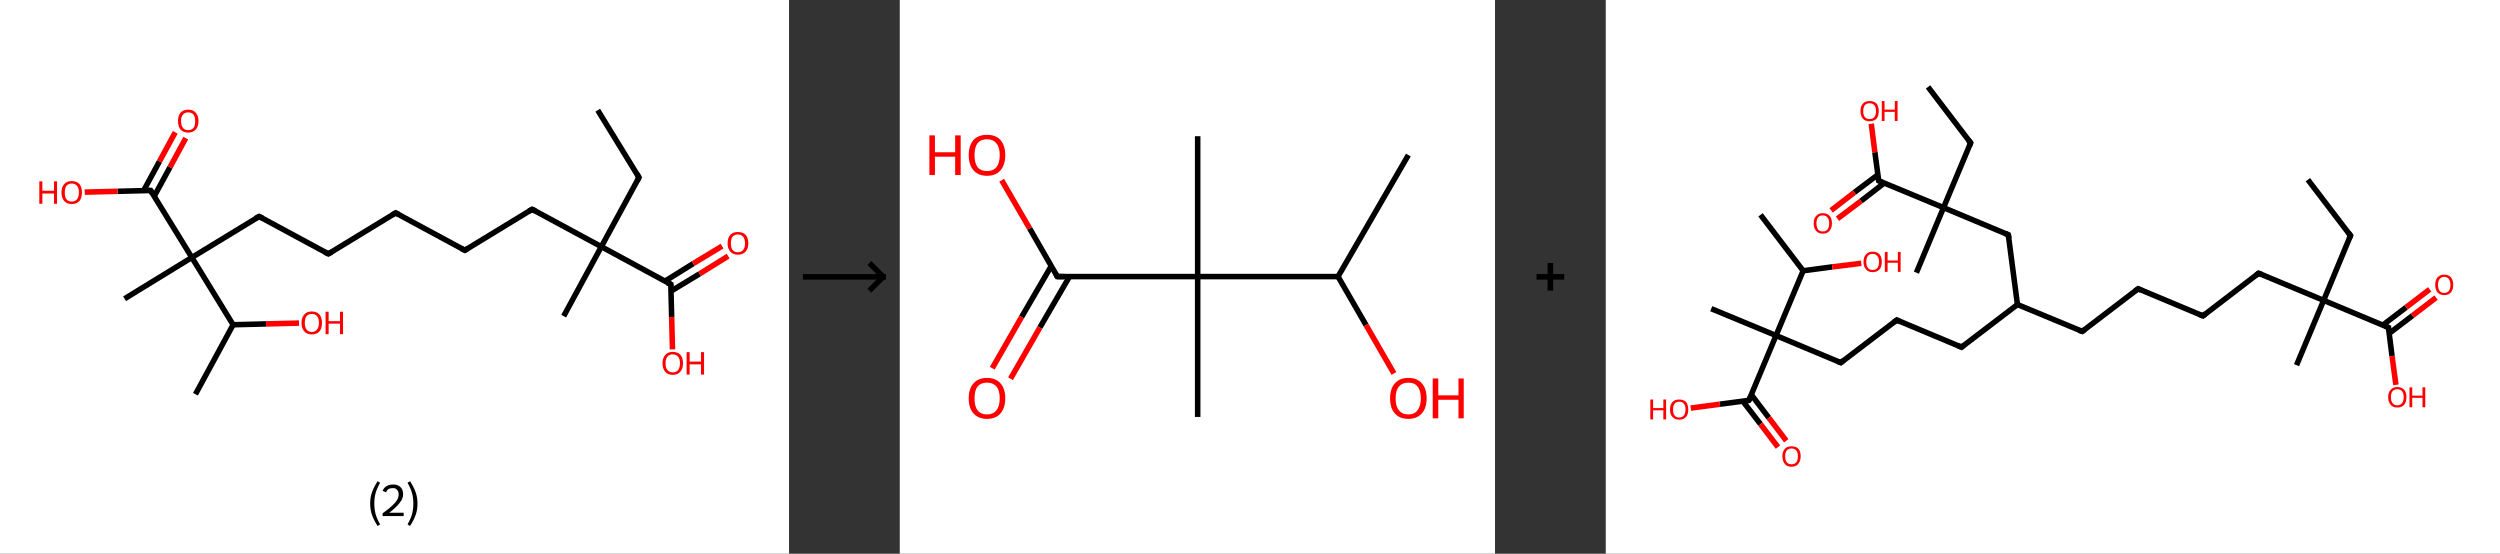 <?xml version='1.0' encoding='ASCII' standalone='yes'?>
<svg xmlns="http://www.w3.org/2000/svg" xmlns:xlink="http://www.w3.org/1999/xlink" version="1.1" width="903.0px" viewBox="0 0 903.0 200.0" height="200.0px">
  <rect x="0" y="0" width="903.0" height="200.0" fill="#333333" stroke="none"/>
  <g>
    <g transform="translate(0, 0) scale(1 1) "><!-- END OF HEADER -->
<rect style="opacity:1.0;fill:#FFFFFF;stroke:none" width="285.0" height="200.0" x="0.0" y="0.0"> </rect>
<path class="bond-0 atom-0 atom-1" d="M 215.9,39.8 L 230.8,64.1" style="fill:none;fill-rule:evenodd;stroke:#000000;stroke-width:2.0px;stroke-linecap:butt;stroke-linejoin:miter;stroke-opacity:1"/>
<path class="bond-1 atom-1 atom-2" d="M 230.8,64.1 L 217.2,89.1" style="fill:none;fill-rule:evenodd;stroke:#000000;stroke-width:2.0px;stroke-linecap:butt;stroke-linejoin:miter;stroke-opacity:1"/>
<path class="bond-2 atom-2 atom-3" d="M 217.2,89.1 L 203.6,114.2" style="fill:none;fill-rule:evenodd;stroke:#000000;stroke-width:2.0px;stroke-linecap:butt;stroke-linejoin:miter;stroke-opacity:1"/>
<path class="bond-3 atom-2 atom-4" d="M 217.2,89.1 L 192.2,75.6" style="fill:none;fill-rule:evenodd;stroke:#000000;stroke-width:2.0px;stroke-linecap:butt;stroke-linejoin:miter;stroke-opacity:1"/>
<path class="bond-4 atom-4 atom-5" d="M 192.2,75.6 L 167.9,90.4" style="fill:none;fill-rule:evenodd;stroke:#000000;stroke-width:2.0px;stroke-linecap:butt;stroke-linejoin:miter;stroke-opacity:1"/>
<path class="bond-5 atom-5 atom-6" d="M 167.9,90.4 L 142.9,76.9" style="fill:none;fill-rule:evenodd;stroke:#000000;stroke-width:2.0px;stroke-linecap:butt;stroke-linejoin:miter;stroke-opacity:1"/>
<path class="bond-6 atom-6 atom-7" d="M 142.9,76.9 L 118.6,91.7" style="fill:none;fill-rule:evenodd;stroke:#000000;stroke-width:2.0px;stroke-linecap:butt;stroke-linejoin:miter;stroke-opacity:1"/>
<path class="bond-7 atom-7 atom-8" d="M 118.6,91.7 L 93.6,78.2" style="fill:none;fill-rule:evenodd;stroke:#000000;stroke-width:2.0px;stroke-linecap:butt;stroke-linejoin:miter;stroke-opacity:1"/>
<path class="bond-8 atom-8 atom-9" d="M 93.6,78.2 L 69.3,93.0" style="fill:none;fill-rule:evenodd;stroke:#000000;stroke-width:2.0px;stroke-linecap:butt;stroke-linejoin:miter;stroke-opacity:1"/>
<path class="bond-9 atom-9 atom-10" d="M 69.3,93.0 L 45.0,107.9" style="fill:none;fill-rule:evenodd;stroke:#000000;stroke-width:2.0px;stroke-linecap:butt;stroke-linejoin:miter;stroke-opacity:1"/>
<path class="bond-10 atom-9 atom-11" d="M 69.3,93.0 L 54.4,68.8" style="fill:none;fill-rule:evenodd;stroke:#000000;stroke-width:2.0px;stroke-linecap:butt;stroke-linejoin:miter;stroke-opacity:1"/>
<path class="bond-11 atom-11 atom-12" d="M 55.7,70.9 L 61.4,60.4" style="fill:none;fill-rule:evenodd;stroke:#000000;stroke-width:2.0px;stroke-linecap:butt;stroke-linejoin:miter;stroke-opacity:1"/>
<path class="bond-11 atom-11 atom-12" d="M 61.4,60.4 L 67.1,49.9" style="fill:none;fill-rule:evenodd;stroke:#FF0000;stroke-width:2.0px;stroke-linecap:butt;stroke-linejoin:miter;stroke-opacity:1"/>
<path class="bond-11 atom-11 atom-12" d="M 51.9,68.8 L 57.6,58.3" style="fill:none;fill-rule:evenodd;stroke:#000000;stroke-width:2.0px;stroke-linecap:butt;stroke-linejoin:miter;stroke-opacity:1"/>
<path class="bond-11 atom-11 atom-12" d="M 57.6,58.3 L 63.3,47.8" style="fill:none;fill-rule:evenodd;stroke:#FF0000;stroke-width:2.0px;stroke-linecap:butt;stroke-linejoin:miter;stroke-opacity:1"/>
<path class="bond-12 atom-11 atom-13" d="M 54.4,68.8 L 42.5,69.1" style="fill:none;fill-rule:evenodd;stroke:#000000;stroke-width:2.0px;stroke-linecap:butt;stroke-linejoin:miter;stroke-opacity:1"/>
<path class="bond-12 atom-11 atom-13" d="M 42.5,69.1 L 30.6,69.4" style="fill:none;fill-rule:evenodd;stroke:#FF0000;stroke-width:2.0px;stroke-linecap:butt;stroke-linejoin:miter;stroke-opacity:1"/>
<path class="bond-13 atom-9 atom-14" d="M 69.3,93.0 L 84.2,117.3" style="fill:none;fill-rule:evenodd;stroke:#000000;stroke-width:2.0px;stroke-linecap:butt;stroke-linejoin:miter;stroke-opacity:1"/>
<path class="bond-14 atom-14 atom-15" d="M 84.2,117.3 L 70.6,142.4" style="fill:none;fill-rule:evenodd;stroke:#000000;stroke-width:2.0px;stroke-linecap:butt;stroke-linejoin:miter;stroke-opacity:1"/>
<path class="bond-15 atom-14 atom-16" d="M 84.2,117.3 L 96.1,117.0" style="fill:none;fill-rule:evenodd;stroke:#000000;stroke-width:2.0px;stroke-linecap:butt;stroke-linejoin:miter;stroke-opacity:1"/>
<path class="bond-15 atom-14 atom-16" d="M 96.1,117.0 L 108.0,116.7" style="fill:none;fill-rule:evenodd;stroke:#FF0000;stroke-width:2.0px;stroke-linecap:butt;stroke-linejoin:miter;stroke-opacity:1"/>
<path class="bond-16 atom-2 atom-17" d="M 217.2,89.1 L 242.3,102.7" style="fill:none;fill-rule:evenodd;stroke:#000000;stroke-width:2.0px;stroke-linecap:butt;stroke-linejoin:miter;stroke-opacity:1"/>
<path class="bond-17 atom-17 atom-18" d="M 242.3,105.2 L 252.7,98.9" style="fill:none;fill-rule:evenodd;stroke:#000000;stroke-width:2.0px;stroke-linecap:butt;stroke-linejoin:miter;stroke-opacity:1"/>
<path class="bond-17 atom-17 atom-18" d="M 252.7,98.9 L 263.0,92.5" style="fill:none;fill-rule:evenodd;stroke:#FF0000;stroke-width:2.0px;stroke-linecap:butt;stroke-linejoin:miter;stroke-opacity:1"/>
<path class="bond-17 atom-17 atom-18" d="M 240.1,101.6 L 250.4,95.2" style="fill:none;fill-rule:evenodd;stroke:#000000;stroke-width:2.0px;stroke-linecap:butt;stroke-linejoin:miter;stroke-opacity:1"/>
<path class="bond-17 atom-17 atom-18" d="M 250.4,95.2 L 260.8,88.9" style="fill:none;fill-rule:evenodd;stroke:#FF0000;stroke-width:2.0px;stroke-linecap:butt;stroke-linejoin:miter;stroke-opacity:1"/>
<path class="bond-18 atom-17 atom-19" d="M 242.3,102.7 L 242.6,114.5" style="fill:none;fill-rule:evenodd;stroke:#000000;stroke-width:2.0px;stroke-linecap:butt;stroke-linejoin:miter;stroke-opacity:1"/>
<path class="bond-18 atom-17 atom-19" d="M 242.6,114.5 L 242.9,126.2" style="fill:none;fill-rule:evenodd;stroke:#FF0000;stroke-width:2.0px;stroke-linecap:butt;stroke-linejoin:miter;stroke-opacity:1"/>
<path d="M 230.1,62.9 L 230.8,64.1 L 230.1,65.4" style="fill:none;stroke:#000000;stroke-width:2.0px;stroke-linecap:butt;stroke-linejoin:miter;stroke-opacity:1;"/>
<path d="M 193.4,76.2 L 192.2,75.6 L 191.0,76.3" style="fill:none;stroke:#000000;stroke-width:2.0px;stroke-linecap:butt;stroke-linejoin:miter;stroke-opacity:1;"/>
<path d="M 169.1,89.7 L 167.9,90.4 L 166.7,89.8" style="fill:none;stroke:#000000;stroke-width:2.0px;stroke-linecap:butt;stroke-linejoin:miter;stroke-opacity:1;"/>
<path d="M 144.1,77.5 L 142.9,76.9 L 141.7,77.6" style="fill:none;stroke:#000000;stroke-width:2.0px;stroke-linecap:butt;stroke-linejoin:miter;stroke-opacity:1;"/>
<path d="M 119.8,91.0 L 118.6,91.7 L 117.3,91.1" style="fill:none;stroke:#000000;stroke-width:2.0px;stroke-linecap:butt;stroke-linejoin:miter;stroke-opacity:1;"/>
<path d="M 94.8,78.8 L 93.6,78.2 L 92.3,78.9" style="fill:none;stroke:#000000;stroke-width:2.0px;stroke-linecap:butt;stroke-linejoin:miter;stroke-opacity:1;"/>
<path d="M 55.1,70.0 L 54.4,68.8 L 53.8,68.8" style="fill:none;stroke:#000000;stroke-width:2.0px;stroke-linecap:butt;stroke-linejoin:miter;stroke-opacity:1;"/>
<path d="M 241.0,102.1 L 242.3,102.7 L 242.3,103.3" style="fill:none;stroke:#000000;stroke-width:2.0px;stroke-linecap:butt;stroke-linejoin:miter;stroke-opacity:1;"/>
<path class="atom-12" d="M 64.3 43.7 Q 64.3 41.8, 65.2 40.7 Q 66.2 39.6, 68.0 39.6 Q 69.8 39.6, 70.7 40.7 Q 71.7 41.8, 71.7 43.7 Q 71.7 45.7, 70.7 46.8 Q 69.7 47.9, 68.0 47.9 Q 66.2 47.9, 65.2 46.8 Q 64.3 45.7, 64.3 43.7 M 68.0 47.0 Q 69.2 47.0, 69.9 46.2 Q 70.5 45.4, 70.5 43.7 Q 70.5 42.2, 69.9 41.4 Q 69.2 40.6, 68.0 40.6 Q 66.7 40.6, 66.1 41.4 Q 65.4 42.1, 65.4 43.7 Q 65.4 45.4, 66.1 46.2 Q 66.7 47.0, 68.0 47.0 " fill="#FF0000"/>
<path class="atom-13" d="M 14.2 65.5 L 15.3 65.5 L 15.3 68.9 L 19.5 68.9 L 19.5 65.5 L 20.6 65.5 L 20.6 73.6 L 19.5 73.6 L 19.5 69.9 L 15.3 69.9 L 15.3 73.6 L 14.2 73.6 L 14.2 65.5 " fill="#FF0000"/>
<path class="atom-13" d="M 22.2 69.5 Q 22.2 67.6, 23.2 66.5 Q 24.1 65.4, 25.9 65.4 Q 27.7 65.4, 28.7 66.5 Q 29.6 67.6, 29.6 69.5 Q 29.6 71.5, 28.7 72.6 Q 27.7 73.7, 25.9 73.7 Q 24.1 73.7, 23.2 72.6 Q 22.2 71.5, 22.2 69.5 M 25.9 72.8 Q 27.1 72.8, 27.8 72.0 Q 28.5 71.1, 28.5 69.5 Q 28.5 67.9, 27.8 67.1 Q 27.1 66.3, 25.9 66.3 Q 24.7 66.3, 24.0 67.1 Q 23.4 67.9, 23.4 69.5 Q 23.4 71.2, 24.0 72.0 Q 24.7 72.8, 25.9 72.8 " fill="#FF0000"/>
<path class="atom-16" d="M 108.9 116.6 Q 108.9 114.7, 109.9 113.6 Q 110.8 112.5, 112.6 112.5 Q 114.4 112.5, 115.4 113.6 Q 116.3 114.7, 116.3 116.6 Q 116.3 118.6, 115.4 119.7 Q 114.4 120.8, 112.6 120.8 Q 110.9 120.8, 109.9 119.7 Q 108.9 118.6, 108.9 116.6 M 112.6 119.9 Q 113.9 119.9, 114.5 119.0 Q 115.2 118.2, 115.2 116.6 Q 115.2 115.0, 114.5 114.2 Q 113.9 113.4, 112.6 113.4 Q 111.4 113.4, 110.7 114.2 Q 110.1 115.0, 110.1 116.6 Q 110.1 118.2, 110.7 119.0 Q 111.4 119.9, 112.6 119.9 " fill="#FF0000"/>
<path class="atom-16" d="M 117.6 112.6 L 118.7 112.6 L 118.7 116.0 L 122.8 116.0 L 122.8 112.6 L 123.9 112.6 L 123.9 120.7 L 122.8 120.7 L 122.8 116.9 L 118.7 116.9 L 118.7 120.7 L 117.6 120.7 L 117.6 112.6 " fill="#FF0000"/>
<path class="atom-18" d="M 262.8 87.9 Q 262.8 85.9, 263.8 84.8 Q 264.8 83.8, 266.5 83.8 Q 268.3 83.8, 269.3 84.8 Q 270.3 85.9, 270.3 87.9 Q 270.3 89.8, 269.3 90.9 Q 268.3 92.0, 266.5 92.0 Q 264.8 92.0, 263.8 90.9 Q 262.8 89.8, 262.8 87.9 M 266.5 91.1 Q 267.8 91.1, 268.4 90.3 Q 269.1 89.5, 269.1 87.9 Q 269.1 86.3, 268.4 85.5 Q 267.8 84.7, 266.5 84.7 Q 265.3 84.7, 264.6 85.5 Q 264.0 86.3, 264.0 87.9 Q 264.0 89.5, 264.6 90.3 Q 265.3 91.1, 266.5 91.1 " fill="#FF0000"/>
<path class="atom-19" d="M 239.3 131.2 Q 239.3 129.3, 240.3 128.2 Q 241.2 127.1, 243.0 127.1 Q 244.8 127.1, 245.8 128.2 Q 246.7 129.3, 246.7 131.2 Q 246.7 133.2, 245.7 134.3 Q 244.8 135.4, 243.0 135.4 Q 241.2 135.4, 240.3 134.3 Q 239.3 133.2, 239.3 131.2 M 243.0 134.5 Q 244.2 134.5, 244.9 133.7 Q 245.6 132.8, 245.6 131.2 Q 245.6 129.6, 244.9 128.8 Q 244.2 128.0, 243.0 128.0 Q 241.8 128.0, 241.1 128.8 Q 240.4 129.6, 240.4 131.2 Q 240.4 132.9, 241.1 133.7 Q 241.8 134.5, 243.0 134.5 " fill="#FF0000"/>
<path class="atom-19" d="M 248.0 127.2 L 249.1 127.2 L 249.1 130.6 L 253.2 130.6 L 253.2 127.2 L 254.3 127.2 L 254.3 135.3 L 253.2 135.3 L 253.2 131.6 L 249.1 131.6 L 249.1 135.3 L 248.0 135.3 L 248.0 127.2 " fill="#FF0000"/>
<path class="legend" d="M 133.7 181.9 Q 133.7 179.6, 134.4 177.7 Q 135.1 175.8, 136.4 173.8 L 137.3 174.4 Q 136.2 176.3, 135.7 178.0 Q 135.2 179.7, 135.2 181.9 Q 135.2 184.0, 135.7 185.8 Q 136.2 187.5, 137.3 189.4 L 136.4 190.0 Q 135.1 188.0, 134.4 186.1 Q 133.7 184.2, 133.7 181.9 " fill="#000000"/>
<path class="legend" d="M 138.2 177.3 Q 138.6 176.2, 139.6 175.6 Q 140.6 175.0, 142.0 175.0 Q 143.7 175.0, 144.6 175.9 Q 145.6 176.8, 145.6 178.5 Q 145.6 180.2, 144.3 181.7 Q 143.1 183.3, 140.6 185.2 L 145.8 185.2 L 145.8 186.4 L 138.2 186.4 L 138.2 185.4 Q 140.3 183.9, 141.5 182.8 Q 142.8 181.6, 143.4 180.6 Q 144.0 179.6, 144.0 178.6 Q 144.0 177.5, 143.4 176.9 Q 142.9 176.3, 142.0 176.3 Q 141.0 176.3, 140.4 176.6 Q 139.8 177.0, 139.4 177.8 L 138.2 177.3 " fill="#000000"/>
<path class="legend" d="M 150.8 181.9 Q 150.8 184.2, 150.1 186.1 Q 149.4 188.0, 148.1 190.0 L 147.2 189.4 Q 148.3 187.5, 148.8 185.8 Q 149.3 184.0, 149.3 181.9 Q 149.3 179.7, 148.8 178.0 Q 148.3 176.3, 147.2 174.4 L 148.1 173.8 Q 149.4 175.8, 150.1 177.7 Q 150.8 179.6, 150.8 181.9 " fill="#000000"/>
</g>
    <g transform="translate(285.0, 0) scale(1 1) "><line x1="5" y1="100" x2="35" y2="100" style="stroke:rgb(0,0,0);stroke-width:2"/>
  <line x1="34" y1="100" x2="29" y2="95" style="stroke:rgb(0,0,0);stroke-width:2"/>
  <line x1="34" y1="100" x2="29" y2="105" style="stroke:rgb(0,0,0);stroke-width:2"/>
</g>
    <g transform="translate(325.0, 0) scale(1 1) "><!-- END OF HEADER -->
<rect style="opacity:1.0;fill:#FFFFFF;stroke:none" width="215.0" height="200.0" x="0.0" y="0.0"> </rect>
<path class="bond-0 atom-0 atom-1" d="M 183.7,56.0 L 158.3,99.9" style="fill:none;fill-rule:evenodd;stroke:#000000;stroke-width:2.0px;stroke-linecap:butt;stroke-linejoin:miter;stroke-opacity:1"/>
<path class="bond-1 atom-1 atom-2" d="M 158.3,99.9 L 168.4,117.4" style="fill:none;fill-rule:evenodd;stroke:#000000;stroke-width:2.0px;stroke-linecap:butt;stroke-linejoin:miter;stroke-opacity:1"/>
<path class="bond-1 atom-1 atom-2" d="M 168.4,117.4 L 178.5,134.9" style="fill:none;fill-rule:evenodd;stroke:#FF0000;stroke-width:2.0px;stroke-linecap:butt;stroke-linejoin:miter;stroke-opacity:1"/>
<path class="bond-2 atom-1 atom-3" d="M 158.3,99.9 L 107.6,99.9" style="fill:none;fill-rule:evenodd;stroke:#000000;stroke-width:2.0px;stroke-linecap:butt;stroke-linejoin:miter;stroke-opacity:1"/>
<path class="bond-3 atom-3 atom-4" d="M 107.6,99.9 L 107.6,49.2" style="fill:none;fill-rule:evenodd;stroke:#000000;stroke-width:2.0px;stroke-linecap:butt;stroke-linejoin:miter;stroke-opacity:1"/>
<path class="bond-4 atom-3 atom-5" d="M 107.6,99.9 L 107.6,150.6" style="fill:none;fill-rule:evenodd;stroke:#000000;stroke-width:2.0px;stroke-linecap:butt;stroke-linejoin:miter;stroke-opacity:1"/>
<path class="bond-5 atom-3 atom-6" d="M 107.6,99.9 L 56.9,99.9" style="fill:none;fill-rule:evenodd;stroke:#000000;stroke-width:2.0px;stroke-linecap:butt;stroke-linejoin:miter;stroke-opacity:1"/>
<path class="bond-6 atom-6 atom-7" d="M 54.7,96.1 L 44.0,114.5" style="fill:none;fill-rule:evenodd;stroke:#000000;stroke-width:2.0px;stroke-linecap:butt;stroke-linejoin:miter;stroke-opacity:1"/>
<path class="bond-6 atom-6 atom-7" d="M 44.0,114.5 L 33.4,133.0" style="fill:none;fill-rule:evenodd;stroke:#FF0000;stroke-width:2.0px;stroke-linecap:butt;stroke-linejoin:miter;stroke-opacity:1"/>
<path class="bond-6 atom-6 atom-7" d="M 61.3,99.9 L 50.6,118.3" style="fill:none;fill-rule:evenodd;stroke:#000000;stroke-width:2.0px;stroke-linecap:butt;stroke-linejoin:miter;stroke-opacity:1"/>
<path class="bond-6 atom-6 atom-7" d="M 50.6,118.3 L 40.0,136.8" style="fill:none;fill-rule:evenodd;stroke:#FF0000;stroke-width:2.0px;stroke-linecap:butt;stroke-linejoin:miter;stroke-opacity:1"/>
<path class="bond-7 atom-6 atom-8" d="M 56.9,99.9 L 46.9,82.5" style="fill:none;fill-rule:evenodd;stroke:#000000;stroke-width:2.0px;stroke-linecap:butt;stroke-linejoin:miter;stroke-opacity:1"/>
<path class="bond-7 atom-6 atom-8" d="M 46.9,82.5 L 36.8,65.1" style="fill:none;fill-rule:evenodd;stroke:#FF0000;stroke-width:2.0px;stroke-linecap:butt;stroke-linejoin:miter;stroke-opacity:1"/>
<path d="M 59.4,99.9 L 56.9,99.9 L 56.4,99.0" style="fill:none;stroke:#000000;stroke-width:2.0px;stroke-linecap:butt;stroke-linejoin:miter;stroke-opacity:1;"/>
<path class="atom-2" d="M 177.1 143.9 Q 177.1 140.4, 178.8 138.5 Q 180.5 136.5, 183.7 136.5 Q 186.9 136.5, 188.6 138.5 Q 190.3 140.4, 190.3 143.9 Q 190.3 147.3, 188.6 149.3 Q 186.8 151.3, 183.7 151.3 Q 180.5 151.3, 178.8 149.3 Q 177.1 147.4, 177.1 143.9 M 183.7 149.7 Q 185.9 149.7, 187.0 148.2 Q 188.2 146.7, 188.2 143.9 Q 188.2 141.0, 187.0 139.6 Q 185.9 138.2, 183.7 138.2 Q 181.5 138.2, 180.3 139.6 Q 179.1 141.0, 179.1 143.9 Q 179.1 146.8, 180.3 148.2 Q 181.5 149.7, 183.7 149.7 " fill="#FF0000"/>
<path class="atom-2" d="M 192.5 136.7 L 194.5 136.7 L 194.5 142.8 L 201.8 142.8 L 201.8 136.7 L 203.7 136.7 L 203.7 151.1 L 201.8 151.1 L 201.8 144.4 L 194.5 144.4 L 194.5 151.1 L 192.5 151.1 L 192.5 136.7 " fill="#FF0000"/>
<path class="atom-7" d="M 24.9 143.9 Q 24.9 140.4, 26.6 138.5 Q 28.3 136.5, 31.5 136.5 Q 34.7 136.5, 36.4 138.5 Q 38.1 140.4, 38.1 143.9 Q 38.1 147.3, 36.4 149.3 Q 34.7 151.3, 31.5 151.3 Q 28.4 151.3, 26.6 149.3 Q 24.9 147.4, 24.9 143.9 M 31.5 149.7 Q 33.7 149.7, 34.9 148.2 Q 36.1 146.7, 36.1 143.9 Q 36.1 141.0, 34.9 139.6 Q 33.7 138.2, 31.5 138.2 Q 29.3 138.2, 28.1 139.6 Q 27.0 141.0, 27.0 143.9 Q 27.0 146.8, 28.1 148.2 Q 29.3 149.7, 31.5 149.7 " fill="#FF0000"/>
<path class="atom-8" d="M 10.7 48.9 L 12.7 48.9 L 12.7 55.0 L 20.0 55.0 L 20.0 48.9 L 22.0 48.9 L 22.0 63.2 L 20.0 63.2 L 20.0 56.6 L 12.7 56.6 L 12.7 63.2 L 10.7 63.2 L 10.7 48.9 " fill="#FF0000"/>
<path class="atom-8" d="M 24.9 56.0 Q 24.9 52.6, 26.6 50.6 Q 28.3 48.7, 31.5 48.7 Q 34.7 48.7, 36.4 50.6 Q 38.1 52.6, 38.1 56.0 Q 38.1 59.5, 36.4 61.5 Q 34.7 63.5, 31.5 63.5 Q 28.4 63.5, 26.6 61.5 Q 24.9 59.5, 24.9 56.0 M 31.5 61.8 Q 33.7 61.8, 34.9 60.4 Q 36.1 58.9, 36.1 56.0 Q 36.1 53.2, 34.9 51.8 Q 33.7 50.3, 31.5 50.3 Q 29.3 50.3, 28.1 51.7 Q 27.0 53.2, 27.0 56.0 Q 27.0 58.9, 28.1 60.4 Q 29.3 61.8, 31.5 61.8 " fill="#FF0000"/>
</g>
    <g transform="translate(540.0, 0) scale(1 1) "><line x1="15" y1="100" x2="25" y2="100" style="stroke:rgb(0,0,0);stroke-width:2"/>
  <line x1="20" y1="95" x2="20" y2="105" style="stroke:rgb(0,0,0);stroke-width:2"/>
</g>
    <g transform="translate(580.0, 0) scale(1 1) "><!-- END OF HEADER -->
<rect style="opacity:1.0;fill:#FFFFFF;stroke:none" width="323.0" height="200.0" x="0.0" y="0.0"> </rect>
<path class="bond-0 atom-0 atom-1" d="M 253.6,64.9 L 269.0,85.1" style="fill:none;fill-rule:evenodd;stroke:#000000;stroke-width:2.0px;stroke-linecap:butt;stroke-linejoin:miter;stroke-opacity:1"/>
<path class="bond-1 atom-1 atom-2" d="M 269.0,85.1 L 259.3,108.5" style="fill:none;fill-rule:evenodd;stroke:#000000;stroke-width:2.0px;stroke-linecap:butt;stroke-linejoin:miter;stroke-opacity:1"/>
<path class="bond-2 atom-2 atom-3" d="M 259.3,108.5 L 249.5,131.9" style="fill:none;fill-rule:evenodd;stroke:#000000;stroke-width:2.0px;stroke-linecap:butt;stroke-linejoin:miter;stroke-opacity:1"/>
<path class="bond-3 atom-2 atom-4" d="M 259.3,108.5 L 235.8,98.7" style="fill:none;fill-rule:evenodd;stroke:#000000;stroke-width:2.0px;stroke-linecap:butt;stroke-linejoin:miter;stroke-opacity:1"/>
<path class="bond-4 atom-4 atom-5" d="M 235.8,98.7 L 215.7,114.1" style="fill:none;fill-rule:evenodd;stroke:#000000;stroke-width:2.0px;stroke-linecap:butt;stroke-linejoin:miter;stroke-opacity:1"/>
<path class="bond-5 atom-5 atom-6" d="M 215.7,114.1 L 192.3,104.3" style="fill:none;fill-rule:evenodd;stroke:#000000;stroke-width:2.0px;stroke-linecap:butt;stroke-linejoin:miter;stroke-opacity:1"/>
<path class="bond-6 atom-6 atom-7" d="M 192.3,104.3 L 172.1,119.7" style="fill:none;fill-rule:evenodd;stroke:#000000;stroke-width:2.0px;stroke-linecap:butt;stroke-linejoin:miter;stroke-opacity:1"/>
<path class="bond-7 atom-7 atom-8" d="M 172.1,119.7 L 148.7,110.0" style="fill:none;fill-rule:evenodd;stroke:#000000;stroke-width:2.0px;stroke-linecap:butt;stroke-linejoin:miter;stroke-opacity:1"/>
<path class="bond-8 atom-8 atom-9" d="M 148.7,110.0 L 128.5,125.4" style="fill:none;fill-rule:evenodd;stroke:#000000;stroke-width:2.0px;stroke-linecap:butt;stroke-linejoin:miter;stroke-opacity:1"/>
<path class="bond-9 atom-9 atom-10" d="M 128.5,125.4 L 105.1,115.6" style="fill:none;fill-rule:evenodd;stroke:#000000;stroke-width:2.0px;stroke-linecap:butt;stroke-linejoin:miter;stroke-opacity:1"/>
<path class="bond-10 atom-10 atom-11" d="M 105.1,115.6 L 84.9,131.0" style="fill:none;fill-rule:evenodd;stroke:#000000;stroke-width:2.0px;stroke-linecap:butt;stroke-linejoin:miter;stroke-opacity:1"/>
<path class="bond-11 atom-11 atom-12" d="M 84.9,131.0 L 61.5,121.2" style="fill:none;fill-rule:evenodd;stroke:#000000;stroke-width:2.0px;stroke-linecap:butt;stroke-linejoin:miter;stroke-opacity:1"/>
<path class="bond-12 atom-12 atom-13" d="M 61.5,121.2 L 38.1,111.5" style="fill:none;fill-rule:evenodd;stroke:#000000;stroke-width:2.0px;stroke-linecap:butt;stroke-linejoin:miter;stroke-opacity:1"/>
<path class="bond-13 atom-12 atom-14" d="M 61.5,121.2 L 51.7,144.6" style="fill:none;fill-rule:evenodd;stroke:#000000;stroke-width:2.0px;stroke-linecap:butt;stroke-linejoin:miter;stroke-opacity:1"/>
<path class="bond-14 atom-14 atom-15" d="M 49.5,144.9 L 55.9,153.2" style="fill:none;fill-rule:evenodd;stroke:#000000;stroke-width:2.0px;stroke-linecap:butt;stroke-linejoin:miter;stroke-opacity:1"/>
<path class="bond-14 atom-14 atom-15" d="M 55.9,153.2 L 62.2,161.5" style="fill:none;fill-rule:evenodd;stroke:#FF0000;stroke-width:2.0px;stroke-linecap:butt;stroke-linejoin:miter;stroke-opacity:1"/>
<path class="bond-14 atom-14 atom-15" d="M 52.6,142.6 L 58.9,150.9" style="fill:none;fill-rule:evenodd;stroke:#000000;stroke-width:2.0px;stroke-linecap:butt;stroke-linejoin:miter;stroke-opacity:1"/>
<path class="bond-14 atom-14 atom-15" d="M 58.9,150.9 L 65.2,159.2" style="fill:none;fill-rule:evenodd;stroke:#FF0000;stroke-width:2.0px;stroke-linecap:butt;stroke-linejoin:miter;stroke-opacity:1"/>
<path class="bond-15 atom-14 atom-16" d="M 51.7,144.6 L 41.2,146.0" style="fill:none;fill-rule:evenodd;stroke:#000000;stroke-width:2.0px;stroke-linecap:butt;stroke-linejoin:miter;stroke-opacity:1"/>
<path class="bond-15 atom-14 atom-16" d="M 41.2,146.0 L 30.7,147.4" style="fill:none;fill-rule:evenodd;stroke:#FF0000;stroke-width:2.0px;stroke-linecap:butt;stroke-linejoin:miter;stroke-opacity:1"/>
<path class="bond-16 atom-12 atom-17" d="M 61.5,121.2 L 71.3,97.8" style="fill:none;fill-rule:evenodd;stroke:#000000;stroke-width:2.0px;stroke-linecap:butt;stroke-linejoin:miter;stroke-opacity:1"/>
<path class="bond-17 atom-17 atom-18" d="M 71.3,97.8 L 55.9,77.6" style="fill:none;fill-rule:evenodd;stroke:#000000;stroke-width:2.0px;stroke-linecap:butt;stroke-linejoin:miter;stroke-opacity:1"/>
<path class="bond-18 atom-17 atom-19" d="M 71.3,97.8 L 81.8,96.4" style="fill:none;fill-rule:evenodd;stroke:#000000;stroke-width:2.0px;stroke-linecap:butt;stroke-linejoin:miter;stroke-opacity:1"/>
<path class="bond-18 atom-17 atom-19" d="M 81.8,96.4 L 92.3,95.1" style="fill:none;fill-rule:evenodd;stroke:#FF0000;stroke-width:2.0px;stroke-linecap:butt;stroke-linejoin:miter;stroke-opacity:1"/>
<path class="bond-19 atom-8 atom-20" d="M 148.7,110.0 L 145.4,84.8" style="fill:none;fill-rule:evenodd;stroke:#000000;stroke-width:2.0px;stroke-linecap:butt;stroke-linejoin:miter;stroke-opacity:1"/>
<path class="bond-20 atom-20 atom-21" d="M 145.4,84.8 L 122.0,75.0" style="fill:none;fill-rule:evenodd;stroke:#000000;stroke-width:2.0px;stroke-linecap:butt;stroke-linejoin:miter;stroke-opacity:1"/>
<path class="bond-21 atom-21 atom-22" d="M 122.0,75.0 L 112.2,98.5" style="fill:none;fill-rule:evenodd;stroke:#000000;stroke-width:2.0px;stroke-linecap:butt;stroke-linejoin:miter;stroke-opacity:1"/>
<path class="bond-22 atom-21 atom-23" d="M 122.0,75.0 L 131.8,51.6" style="fill:none;fill-rule:evenodd;stroke:#000000;stroke-width:2.0px;stroke-linecap:butt;stroke-linejoin:miter;stroke-opacity:1"/>
<path class="bond-23 atom-23 atom-24" d="M 131.8,51.6 L 116.4,31.4" style="fill:none;fill-rule:evenodd;stroke:#000000;stroke-width:2.0px;stroke-linecap:butt;stroke-linejoin:miter;stroke-opacity:1"/>
<path class="bond-24 atom-21 atom-25" d="M 122.0,75.0 L 98.6,65.3" style="fill:none;fill-rule:evenodd;stroke:#000000;stroke-width:2.0px;stroke-linecap:butt;stroke-linejoin:miter;stroke-opacity:1"/>
<path class="bond-25 atom-25 atom-26" d="M 98.3,63.1 L 89.8,69.5" style="fill:none;fill-rule:evenodd;stroke:#000000;stroke-width:2.0px;stroke-linecap:butt;stroke-linejoin:miter;stroke-opacity:1"/>
<path class="bond-25 atom-25 atom-26" d="M 89.8,69.5 L 81.4,76.0" style="fill:none;fill-rule:evenodd;stroke:#FF0000;stroke-width:2.0px;stroke-linecap:butt;stroke-linejoin:miter;stroke-opacity:1"/>
<path class="bond-25 atom-25 atom-26" d="M 100.6,66.1 L 92.2,72.6" style="fill:none;fill-rule:evenodd;stroke:#000000;stroke-width:2.0px;stroke-linecap:butt;stroke-linejoin:miter;stroke-opacity:1"/>
<path class="bond-25 atom-25 atom-26" d="M 92.2,72.6 L 83.7,79.0" style="fill:none;fill-rule:evenodd;stroke:#FF0000;stroke-width:2.0px;stroke-linecap:butt;stroke-linejoin:miter;stroke-opacity:1"/>
<path class="bond-26 atom-25 atom-27" d="M 98.6,65.3 L 97.2,55.0" style="fill:none;fill-rule:evenodd;stroke:#000000;stroke-width:2.0px;stroke-linecap:butt;stroke-linejoin:miter;stroke-opacity:1"/>
<path class="bond-26 atom-25 atom-27" d="M 97.2,55.0 L 95.9,44.7" style="fill:none;fill-rule:evenodd;stroke:#FF0000;stroke-width:2.0px;stroke-linecap:butt;stroke-linejoin:miter;stroke-opacity:1"/>
<path class="bond-27 atom-2 atom-28" d="M 259.3,108.5 L 282.7,118.3" style="fill:none;fill-rule:evenodd;stroke:#000000;stroke-width:2.0px;stroke-linecap:butt;stroke-linejoin:miter;stroke-opacity:1"/>
<path class="bond-28 atom-28 atom-29" d="M 283.0,120.4 L 291.4,114.0" style="fill:none;fill-rule:evenodd;stroke:#000000;stroke-width:2.0px;stroke-linecap:butt;stroke-linejoin:miter;stroke-opacity:1"/>
<path class="bond-28 atom-28 atom-29" d="M 291.4,114.0 L 299.9,107.5" style="fill:none;fill-rule:evenodd;stroke:#FF0000;stroke-width:2.0px;stroke-linecap:butt;stroke-linejoin:miter;stroke-opacity:1"/>
<path class="bond-28 atom-28 atom-29" d="M 280.7,117.4 L 289.1,111.0" style="fill:none;fill-rule:evenodd;stroke:#000000;stroke-width:2.0px;stroke-linecap:butt;stroke-linejoin:miter;stroke-opacity:1"/>
<path class="bond-28 atom-28 atom-29" d="M 289.1,111.0 L 297.6,104.5" style="fill:none;fill-rule:evenodd;stroke:#FF0000;stroke-width:2.0px;stroke-linecap:butt;stroke-linejoin:miter;stroke-opacity:1"/>
<path class="bond-29 atom-28 atom-30" d="M 282.7,118.3 L 284.0,128.6" style="fill:none;fill-rule:evenodd;stroke:#000000;stroke-width:2.0px;stroke-linecap:butt;stroke-linejoin:miter;stroke-opacity:1"/>
<path class="bond-29 atom-28 atom-30" d="M 284.0,128.6 L 285.4,139.0" style="fill:none;fill-rule:evenodd;stroke:#FF0000;stroke-width:2.0px;stroke-linecap:butt;stroke-linejoin:miter;stroke-opacity:1"/>
<path d="M 268.3,84.1 L 269.0,85.1 L 268.5,86.2" style="fill:none;stroke:#000000;stroke-width:2.0px;stroke-linecap:butt;stroke-linejoin:miter;stroke-opacity:1;"/>
<path d="M 237.0,99.2 L 235.8,98.7 L 234.8,99.5" style="fill:none;stroke:#000000;stroke-width:2.0px;stroke-linecap:butt;stroke-linejoin:miter;stroke-opacity:1;"/>
<path d="M 216.7,113.3 L 215.7,114.1 L 214.5,113.6" style="fill:none;stroke:#000000;stroke-width:2.0px;stroke-linecap:butt;stroke-linejoin:miter;stroke-opacity:1;"/>
<path d="M 193.4,104.8 L 192.3,104.3 L 191.2,105.1" style="fill:none;stroke:#000000;stroke-width:2.0px;stroke-linecap:butt;stroke-linejoin:miter;stroke-opacity:1;"/>
<path d="M 173.1,119.0 L 172.1,119.7 L 170.9,119.3" style="fill:none;stroke:#000000;stroke-width:2.0px;stroke-linecap:butt;stroke-linejoin:miter;stroke-opacity:1;"/>
<path d="M 129.5,124.6 L 128.5,125.4 L 127.3,124.9" style="fill:none;stroke:#000000;stroke-width:2.0px;stroke-linecap:butt;stroke-linejoin:miter;stroke-opacity:1;"/>
<path d="M 106.2,116.1 L 105.1,115.6 L 104.1,116.4" style="fill:none;stroke:#000000;stroke-width:2.0px;stroke-linecap:butt;stroke-linejoin:miter;stroke-opacity:1;"/>
<path d="M 85.9,130.2 L 84.9,131.0 L 83.7,130.5" style="fill:none;stroke:#000000;stroke-width:2.0px;stroke-linecap:butt;stroke-linejoin:miter;stroke-opacity:1;"/>
<path d="M 52.2,143.5 L 51.7,144.6 L 51.2,144.7" style="fill:none;stroke:#000000;stroke-width:2.0px;stroke-linecap:butt;stroke-linejoin:miter;stroke-opacity:1;"/>
<path d="M 145.6,86.1 L 145.4,84.8 L 144.2,84.3" style="fill:none;stroke:#000000;stroke-width:2.0px;stroke-linecap:butt;stroke-linejoin:miter;stroke-opacity:1;"/>
<path d="M 131.3,52.8 L 131.8,51.6 L 131.0,50.6" style="fill:none;stroke:#000000;stroke-width:2.0px;stroke-linecap:butt;stroke-linejoin:miter;stroke-opacity:1;"/>
<path d="M 99.7,65.8 L 98.6,65.3 L 98.5,64.7" style="fill:none;stroke:#000000;stroke-width:2.0px;stroke-linecap:butt;stroke-linejoin:miter;stroke-opacity:1;"/>
<path d="M 281.5,117.8 L 282.7,118.3 L 282.7,118.8" style="fill:none;stroke:#000000;stroke-width:2.0px;stroke-linecap:butt;stroke-linejoin:miter;stroke-opacity:1;"/>
<path class="atom-15" d="M 63.8 164.8 Q 63.8 163.1, 64.7 162.1 Q 65.5 161.2, 67.1 161.2 Q 68.7 161.2, 69.6 162.1 Q 70.4 163.1, 70.4 164.8 Q 70.4 166.6, 69.5 167.6 Q 68.7 168.6, 67.1 168.6 Q 65.5 168.6, 64.7 167.6 Q 63.8 166.6, 63.8 164.8 M 67.1 167.7 Q 68.2 167.7, 68.8 167.0 Q 69.4 166.3, 69.4 164.8 Q 69.4 163.4, 68.8 162.7 Q 68.2 162.0, 67.1 162.0 Q 66.0 162.0, 65.4 162.7 Q 64.8 163.4, 64.8 164.8 Q 64.8 166.3, 65.4 167.0 Q 66.0 167.7, 67.1 167.7 " fill="#FF0000"/>
<path class="atom-16" d="M 16.1 144.3 L 17.1 144.3 L 17.1 147.4 L 20.8 147.4 L 20.8 144.3 L 21.8 144.3 L 21.8 151.5 L 20.8 151.5 L 20.8 148.2 L 17.1 148.2 L 17.1 151.5 L 16.1 151.5 L 16.1 144.3 " fill="#FF0000"/>
<path class="atom-16" d="M 23.2 147.9 Q 23.2 146.2, 24.1 145.2 Q 25.0 144.3, 26.5 144.3 Q 28.1 144.3, 29.0 145.2 Q 29.8 146.2, 29.8 147.9 Q 29.8 149.7, 29.0 150.6 Q 28.1 151.6, 26.5 151.6 Q 25.0 151.6, 24.1 150.6 Q 23.2 149.7, 23.2 147.9 M 26.5 150.8 Q 27.6 150.8, 28.2 150.1 Q 28.8 149.3, 28.8 147.9 Q 28.8 146.5, 28.2 145.8 Q 27.6 145.1, 26.5 145.1 Q 25.4 145.1, 24.9 145.8 Q 24.3 146.5, 24.3 147.9 Q 24.3 149.4, 24.9 150.1 Q 25.4 150.8, 26.5 150.8 " fill="#FF0000"/>
<path class="atom-19" d="M 93.1 94.6 Q 93.1 92.8, 94.0 91.9 Q 94.8 90.9, 96.4 90.9 Q 98.0 90.9, 98.9 91.9 Q 99.7 92.8, 99.7 94.6 Q 99.7 96.3, 98.9 97.3 Q 98.0 98.3, 96.4 98.3 Q 94.8 98.3, 94.0 97.3 Q 93.1 96.3, 93.1 94.6 M 96.4 97.5 Q 97.5 97.5, 98.1 96.8 Q 98.7 96.0, 98.7 94.6 Q 98.7 93.2, 98.1 92.5 Q 97.5 91.7, 96.4 91.7 Q 95.3 91.7, 94.7 92.4 Q 94.1 93.2, 94.1 94.6 Q 94.1 96.0, 94.7 96.8 Q 95.3 97.5, 96.4 97.5 " fill="#FF0000"/>
<path class="atom-19" d="M 100.8 91.0 L 101.8 91.0 L 101.8 94.1 L 105.5 94.1 L 105.5 91.0 L 106.5 91.0 L 106.5 98.2 L 105.5 98.2 L 105.5 94.9 L 101.8 94.9 L 101.8 98.2 L 100.8 98.2 L 100.8 91.0 " fill="#FF0000"/>
<path class="atom-26" d="M 75.1 80.7 Q 75.1 79.0, 76.0 78.0 Q 76.8 77.0, 78.4 77.0 Q 80.0 77.0, 80.9 78.0 Q 81.7 79.0, 81.7 80.7 Q 81.7 82.4, 80.8 83.4 Q 80.0 84.4, 78.4 84.4 Q 76.8 84.4, 76.0 83.4 Q 75.1 82.4, 75.1 80.7 M 78.4 83.6 Q 79.5 83.6, 80.1 82.9 Q 80.7 82.1, 80.7 80.7 Q 80.7 79.3, 80.1 78.6 Q 79.5 77.8, 78.4 77.8 Q 77.3 77.8, 76.7 78.5 Q 76.1 79.3, 76.1 80.7 Q 76.1 82.1, 76.7 82.9 Q 77.3 83.6, 78.4 83.6 " fill="#FF0000"/>
<path class="atom-27" d="M 92.0 40.1 Q 92.0 38.4, 92.9 37.4 Q 93.7 36.5, 95.3 36.5 Q 96.9 36.5, 97.8 37.4 Q 98.6 38.4, 98.6 40.1 Q 98.6 41.9, 97.8 42.9 Q 96.9 43.8, 95.3 43.8 Q 93.7 43.8, 92.9 42.9 Q 92.0 41.9, 92.0 40.1 M 95.3 43.0 Q 96.4 43.0, 97.0 42.3 Q 97.6 41.6, 97.6 40.1 Q 97.6 38.7, 97.0 38.0 Q 96.4 37.3, 95.3 37.3 Q 94.2 37.3, 93.6 38.0 Q 93.0 38.7, 93.0 40.1 Q 93.0 41.6, 93.6 42.3 Q 94.2 43.0, 95.3 43.0 " fill="#FF0000"/>
<path class="atom-27" d="M 99.7 36.5 L 100.7 36.5 L 100.7 39.6 L 104.4 39.6 L 104.4 36.5 L 105.4 36.5 L 105.4 43.7 L 104.4 43.7 L 104.4 40.4 L 100.7 40.4 L 100.7 43.7 L 99.7 43.7 L 99.7 36.5 " fill="#FF0000"/>
<path class="atom-29" d="M 299.6 102.9 Q 299.6 101.2, 300.4 100.2 Q 301.3 99.2, 302.9 99.2 Q 304.4 99.2, 305.3 100.2 Q 306.1 101.2, 306.1 102.9 Q 306.1 104.6, 305.3 105.6 Q 304.4 106.6, 302.9 106.6 Q 301.3 106.6, 300.4 105.6 Q 299.6 104.6, 299.6 102.9 M 302.9 105.8 Q 303.9 105.8, 304.5 105.1 Q 305.1 104.3, 305.1 102.9 Q 305.1 101.5, 304.5 100.8 Q 303.9 100.0, 302.9 100.0 Q 301.8 100.0, 301.2 100.8 Q 300.6 101.5, 300.6 102.9 Q 300.6 104.3, 301.2 105.1 Q 301.8 105.8, 302.9 105.8 " fill="#FF0000"/>
<path class="atom-30" d="M 282.6 143.4 Q 282.6 141.7, 283.5 140.8 Q 284.3 139.8, 285.9 139.8 Q 287.5 139.8, 288.4 140.8 Q 289.2 141.7, 289.2 143.4 Q 289.2 145.2, 288.4 146.2 Q 287.5 147.2, 285.9 147.2 Q 284.3 147.2, 283.5 146.2 Q 282.6 145.2, 282.6 143.4 M 285.9 146.4 Q 287.0 146.4, 287.6 145.6 Q 288.2 144.9, 288.2 143.4 Q 288.2 142.0, 287.6 141.3 Q 287.0 140.6, 285.9 140.6 Q 284.8 140.6, 284.2 141.3 Q 283.6 142.0, 283.6 143.4 Q 283.6 144.9, 284.2 145.6 Q 284.8 146.4, 285.9 146.4 " fill="#FF0000"/>
<path class="atom-30" d="M 290.3 139.9 L 291.3 139.9 L 291.3 142.9 L 295.0 142.9 L 295.0 139.9 L 296.0 139.9 L 296.0 147.1 L 295.0 147.1 L 295.0 143.7 L 291.3 143.7 L 291.3 147.1 L 290.3 147.1 L 290.3 139.9 " fill="#FF0000"/>
</g>
  </g>
</svg>
